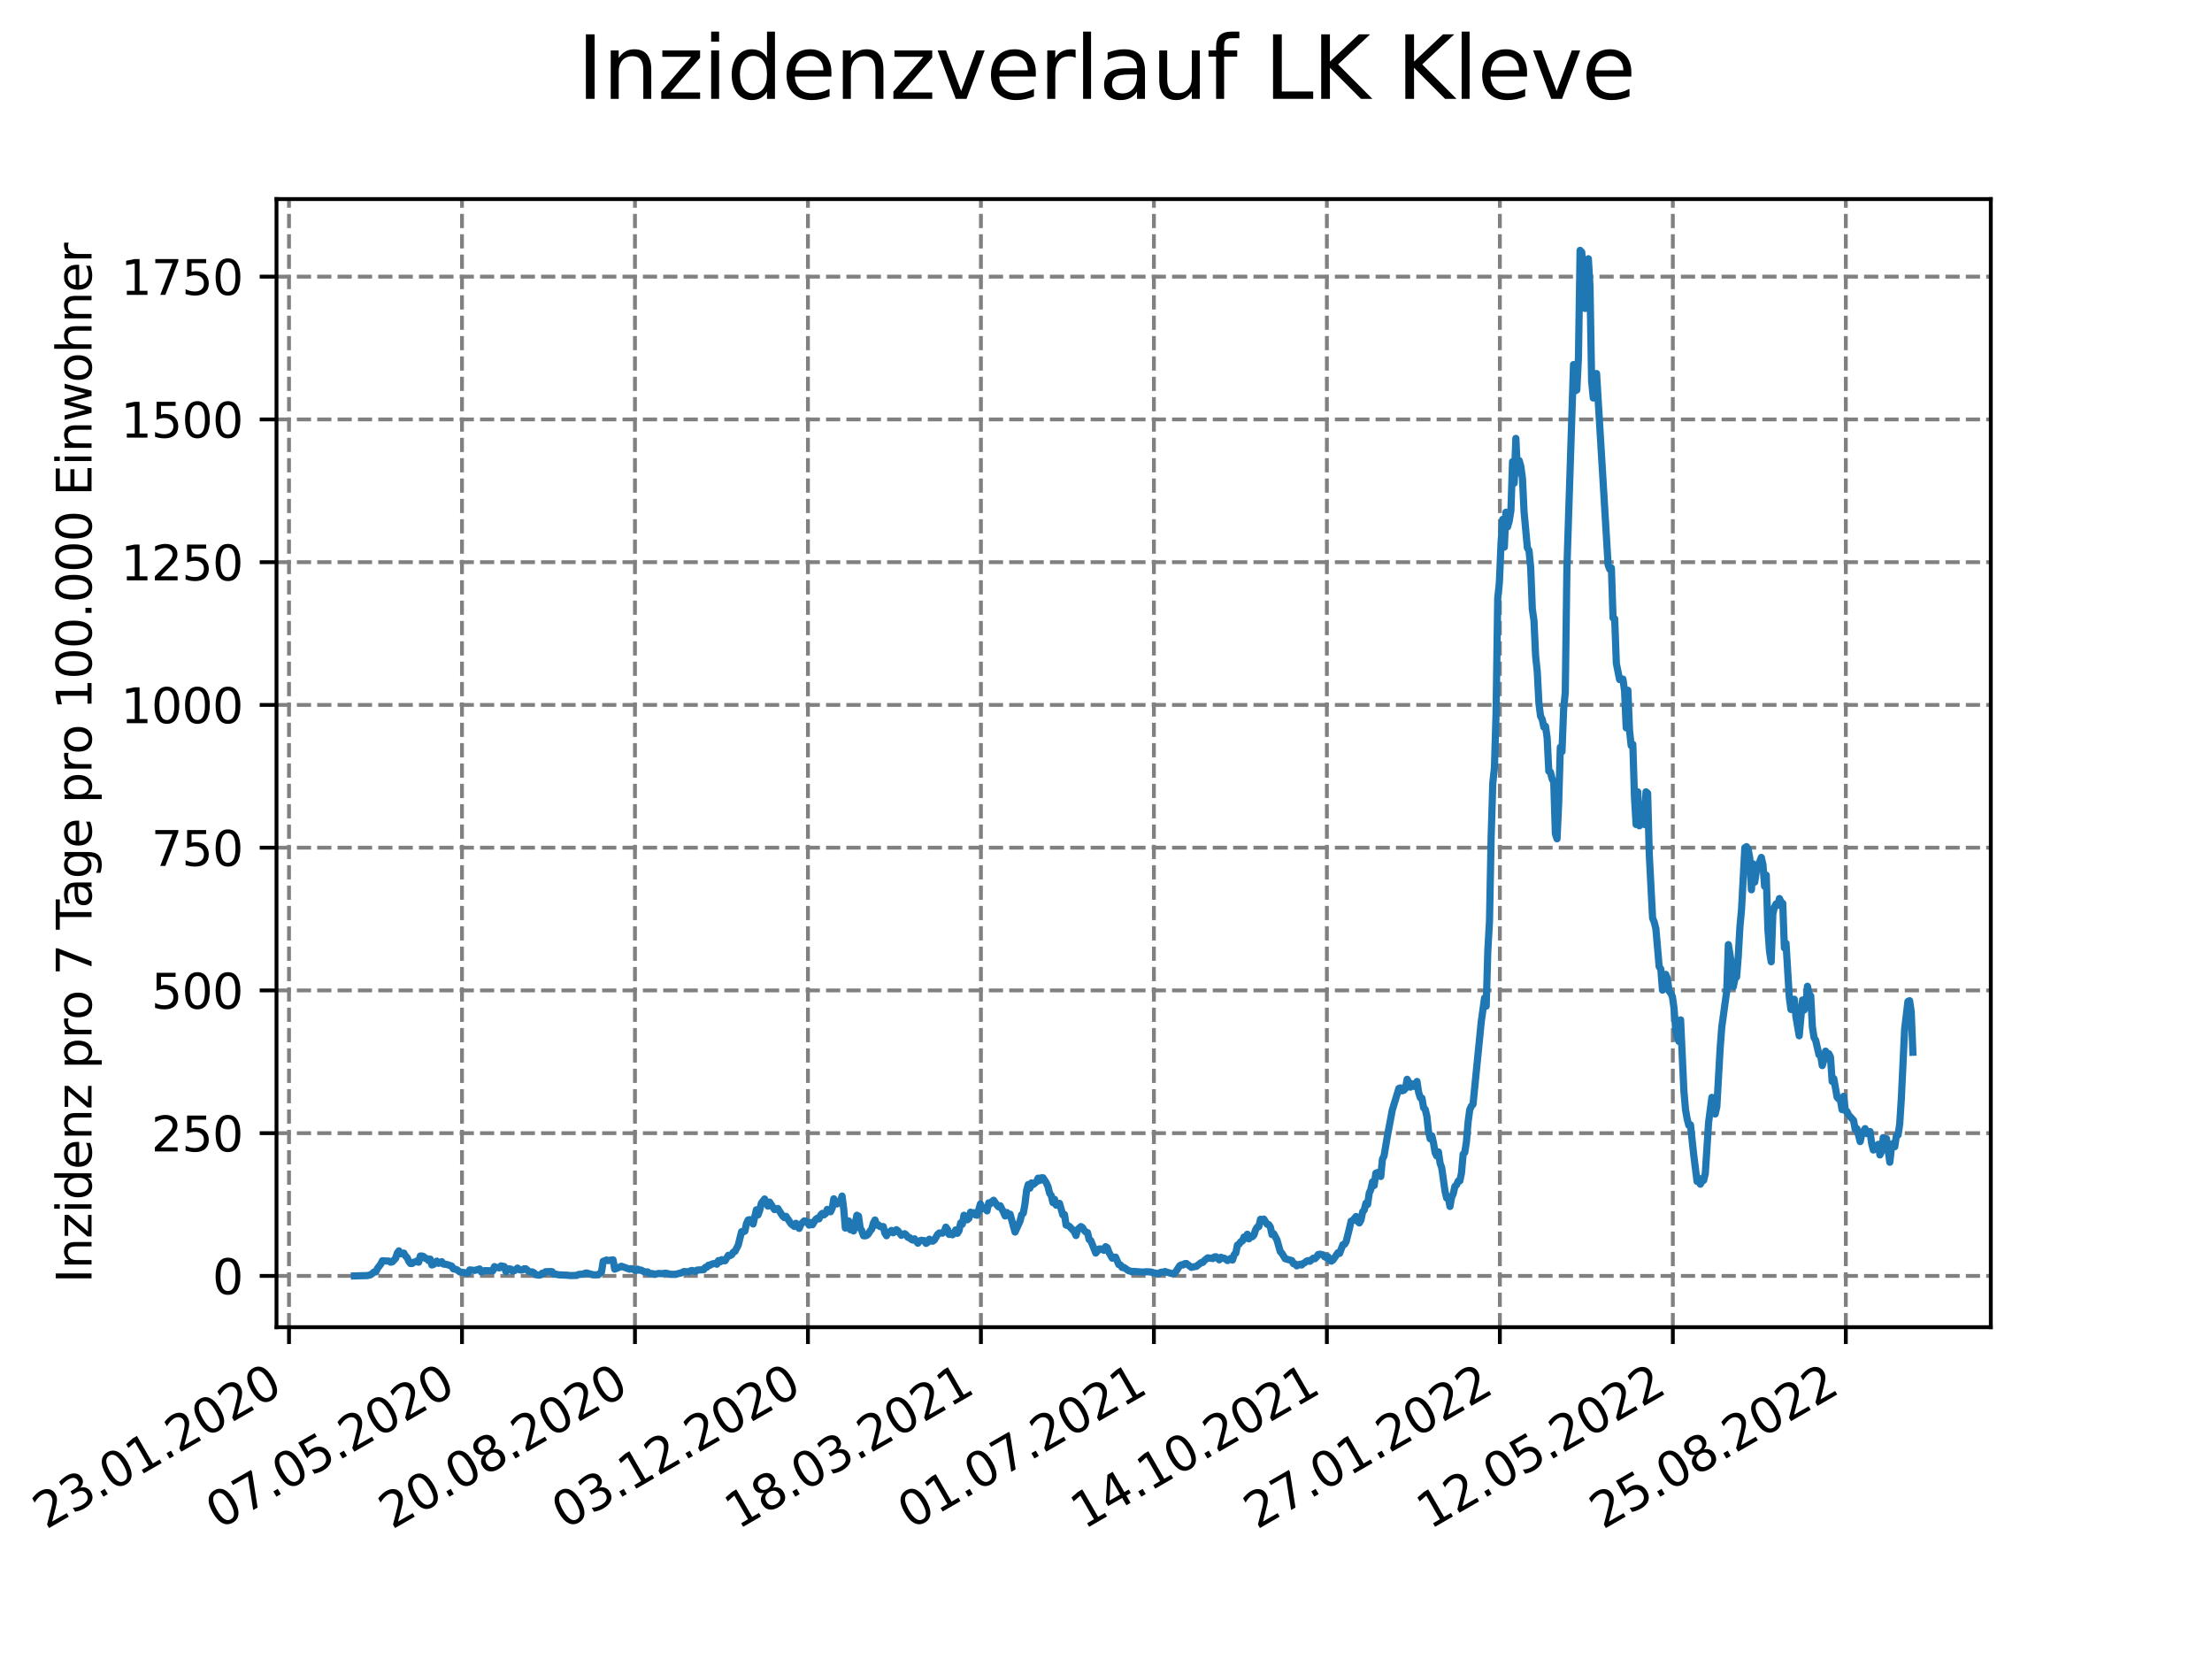 <?xml version="1.0" encoding="utf-8" standalone="no"?>
<!DOCTYPE svg PUBLIC "-//W3C//DTD SVG 1.1//EN"
  "http://www.w3.org/Graphics/SVG/1.1/DTD/svg11.dtd">
<svg xmlns:xlink="http://www.w3.org/1999/xlink" width="460.8pt" height="345.6pt" viewBox="0 0 460.8 345.6" xmlns="http://www.w3.org/2000/svg" version="1.1">
 <defs>
  <style type="text/css">*{stroke-linejoin: round; stroke-linecap: butt}</style>
 </defs>
 <g id="figure_1">
  <g id="patch_1">
   <path d="M 0 345.6 
L 460.8 345.6 
L 460.8 0 
L 0 0 
z
" style="fill: #ffffff"/>
  </g>
  <g id="axes_1">
   <g id="patch_2">
    <path d="M 57.6 276.48 
L 414.72 276.48 
L 414.72 41.472 
L 57.6 41.472 
z
" style="fill: #ffffff"/>
   </g>
   <g id="matplotlib.axis_1">
    <g id="xtick_1">
     <g id="line2d_1">
      <path d="M 60.205 276.48 
L 60.205 41.472 
" clip-path="url(#pd0b415a671)" style="fill: none; stroke-dasharray: 2.96,1.28; stroke-dashoffset: 0; stroke: #808080; stroke-width: 0.8"/>
     </g>
     <g id="line2d_2">
      <defs>
       <path id="m7c5a8b7587" d="M 0 0 
L 0 3.5 
" style="stroke: #000000; stroke-width: 0.8"/>
      </defs>
      <g>
       <use xlink:href="#m7c5a8b7587" x="60.205" y="276.48" style="stroke: #000000; stroke-width: 0.8"/>
      </g>
     </g>
     <g id="text_1">
      <!-- 23.01.2020 -->
      <g transform="translate(9.58 318.689) rotate(-30) scale(0.1 -0.1)">
       <defs>
        <path id="DejaVuSans-32" d="M 1228 531 
L 3431 531 
L 3431 0 
L 469 0 
L 469 531 
Q 828 903 1448 1529 
Q 2069 2156 2228 2338 
Q 2531 2678 2651 2914 
Q 2772 3150 2772 3378 
Q 2772 3750 2511 3984 
Q 2250 4219 1831 4219 
Q 1534 4219 1204 4116 
Q 875 4013 500 3803 
L 500 4441 
Q 881 4594 1212 4672 
Q 1544 4750 1819 4750 
Q 2544 4750 2975 4387 
Q 3406 4025 3406 3419 
Q 3406 3131 3298 2873 
Q 3191 2616 2906 2266 
Q 2828 2175 2409 1742 
Q 1991 1309 1228 531 
z
" transform="scale(0.016)"/>
        <path id="DejaVuSans-33" d="M 2597 2516 
Q 3050 2419 3304 2112 
Q 3559 1806 3559 1356 
Q 3559 666 3084 287 
Q 2609 -91 1734 -91 
Q 1441 -91 1130 -33 
Q 819 25 488 141 
L 488 750 
Q 750 597 1062 519 
Q 1375 441 1716 441 
Q 2309 441 2620 675 
Q 2931 909 2931 1356 
Q 2931 1769 2642 2001 
Q 2353 2234 1838 2234 
L 1294 2234 
L 1294 2753 
L 1863 2753 
Q 2328 2753 2575 2939 
Q 2822 3125 2822 3475 
Q 2822 3834 2567 4026 
Q 2313 4219 1838 4219 
Q 1578 4219 1281 4162 
Q 984 4106 628 3988 
L 628 4550 
Q 988 4650 1302 4700 
Q 1616 4750 1894 4750 
Q 2613 4750 3031 4423 
Q 3450 4097 3450 3541 
Q 3450 3153 3228 2886 
Q 3006 2619 2597 2516 
z
" transform="scale(0.016)"/>
        <path id="DejaVuSans-2e" d="M 684 794 
L 1344 794 
L 1344 0 
L 684 0 
L 684 794 
z
" transform="scale(0.016)"/>
        <path id="DejaVuSans-30" d="M 2034 4250 
Q 1547 4250 1301 3770 
Q 1056 3291 1056 2328 
Q 1056 1369 1301 889 
Q 1547 409 2034 409 
Q 2525 409 2770 889 
Q 3016 1369 3016 2328 
Q 3016 3291 2770 3770 
Q 2525 4250 2034 4250 
z
M 2034 4750 
Q 2819 4750 3233 4129 
Q 3647 3509 3647 2328 
Q 3647 1150 3233 529 
Q 2819 -91 2034 -91 
Q 1250 -91 836 529 
Q 422 1150 422 2328 
Q 422 3509 836 4129 
Q 1250 4750 2034 4750 
z
" transform="scale(0.016)"/>
        <path id="DejaVuSans-31" d="M 794 531 
L 1825 531 
L 1825 4091 
L 703 3866 
L 703 4441 
L 1819 4666 
L 2450 4666 
L 2450 531 
L 3481 531 
L 3481 0 
L 794 0 
L 794 531 
z
" transform="scale(0.016)"/>
       </defs>
       <use xlink:href="#DejaVuSans-32"/>
       <use xlink:href="#DejaVuSans-33" x="63.623"/>
       <use xlink:href="#DejaVuSans-2e" x="127.246"/>
       <use xlink:href="#DejaVuSans-30" x="159.033"/>
       <use xlink:href="#DejaVuSans-31" x="222.656"/>
       <use xlink:href="#DejaVuSans-2e" x="286.279"/>
       <use xlink:href="#DejaVuSans-32" x="318.066"/>
       <use xlink:href="#DejaVuSans-30" x="381.689"/>
       <use xlink:href="#DejaVuSans-32" x="445.312"/>
       <use xlink:href="#DejaVuSans-30" x="508.936"/>
      </g>
     </g>
    </g>
    <g id="xtick_2">
     <g id="line2d_3">
      <path d="M 96.24 276.48 
L 96.24 41.472 
" clip-path="url(#pd0b415a671)" style="fill: none; stroke-dasharray: 2.96,1.28; stroke-dashoffset: 0; stroke: #808080; stroke-width: 0.8"/>
     </g>
     <g id="line2d_4">
      <g>
       <use xlink:href="#m7c5a8b7587" x="96.24" y="276.48" style="stroke: #000000; stroke-width: 0.8"/>
      </g>
     </g>
     <g id="text_2">
      <!-- 07.05.2020 -->
      <g transform="translate(45.615 318.689) rotate(-30) scale(0.1 -0.1)">
       <defs>
        <path id="DejaVuSans-37" d="M 525 4666 
L 3525 4666 
L 3525 4397 
L 1831 0 
L 1172 0 
L 2766 4134 
L 525 4134 
L 525 4666 
z
" transform="scale(0.016)"/>
        <path id="DejaVuSans-35" d="M 691 4666 
L 3169 4666 
L 3169 4134 
L 1269 4134 
L 1269 2991 
Q 1406 3038 1543 3061 
Q 1681 3084 1819 3084 
Q 2600 3084 3056 2656 
Q 3513 2228 3513 1497 
Q 3513 744 3044 326 
Q 2575 -91 1722 -91 
Q 1428 -91 1123 -41 
Q 819 9 494 109 
L 494 744 
Q 775 591 1075 516 
Q 1375 441 1709 441 
Q 2250 441 2565 725 
Q 2881 1009 2881 1497 
Q 2881 1984 2565 2268 
Q 2250 2553 1709 2553 
Q 1456 2553 1204 2497 
Q 953 2441 691 2322 
L 691 4666 
z
" transform="scale(0.016)"/>
       </defs>
       <use xlink:href="#DejaVuSans-30"/>
       <use xlink:href="#DejaVuSans-37" x="63.623"/>
       <use xlink:href="#DejaVuSans-2e" x="127.246"/>
       <use xlink:href="#DejaVuSans-30" x="159.033"/>
       <use xlink:href="#DejaVuSans-35" x="222.656"/>
       <use xlink:href="#DejaVuSans-2e" x="286.279"/>
       <use xlink:href="#DejaVuSans-32" x="318.066"/>
       <use xlink:href="#DejaVuSans-30" x="381.689"/>
       <use xlink:href="#DejaVuSans-32" x="445.312"/>
       <use xlink:href="#DejaVuSans-30" x="508.936"/>
      </g>
     </g>
    </g>
    <g id="xtick_3">
     <g id="line2d_5">
      <path d="M 132.275 276.48 
L 132.275 41.472 
" clip-path="url(#pd0b415a671)" style="fill: none; stroke-dasharray: 2.96,1.28; stroke-dashoffset: 0; stroke: #808080; stroke-width: 0.8"/>
     </g>
     <g id="line2d_6">
      <g>
       <use xlink:href="#m7c5a8b7587" x="132.275" y="276.48" style="stroke: #000000; stroke-width: 0.8"/>
      </g>
     </g>
     <g id="text_3">
      <!-- 20.08.2020 -->
      <g transform="translate(81.649 318.689) rotate(-30) scale(0.1 -0.1)">
       <defs>
        <path id="DejaVuSans-38" d="M 2034 2216 
Q 1584 2216 1326 1975 
Q 1069 1734 1069 1313 
Q 1069 891 1326 650 
Q 1584 409 2034 409 
Q 2484 409 2743 651 
Q 3003 894 3003 1313 
Q 3003 1734 2745 1975 
Q 2488 2216 2034 2216 
z
M 1403 2484 
Q 997 2584 770 2862 
Q 544 3141 544 3541 
Q 544 4100 942 4425 
Q 1341 4750 2034 4750 
Q 2731 4750 3128 4425 
Q 3525 4100 3525 3541 
Q 3525 3141 3298 2862 
Q 3072 2584 2669 2484 
Q 3125 2378 3379 2068 
Q 3634 1759 3634 1313 
Q 3634 634 3220 271 
Q 2806 -91 2034 -91 
Q 1263 -91 848 271 
Q 434 634 434 1313 
Q 434 1759 690 2068 
Q 947 2378 1403 2484 
z
M 1172 3481 
Q 1172 3119 1398 2916 
Q 1625 2713 2034 2713 
Q 2441 2713 2670 2916 
Q 2900 3119 2900 3481 
Q 2900 3844 2670 4047 
Q 2441 4250 2034 4250 
Q 1625 4250 1398 4047 
Q 1172 3844 1172 3481 
z
" transform="scale(0.016)"/>
       </defs>
       <use xlink:href="#DejaVuSans-32"/>
       <use xlink:href="#DejaVuSans-30" x="63.623"/>
       <use xlink:href="#DejaVuSans-2e" x="127.246"/>
       <use xlink:href="#DejaVuSans-30" x="159.033"/>
       <use xlink:href="#DejaVuSans-38" x="222.656"/>
       <use xlink:href="#DejaVuSans-2e" x="286.279"/>
       <use xlink:href="#DejaVuSans-32" x="318.066"/>
       <use xlink:href="#DejaVuSans-30" x="381.689"/>
       <use xlink:href="#DejaVuSans-32" x="445.312"/>
       <use xlink:href="#DejaVuSans-30" x="508.936"/>
      </g>
     </g>
    </g>
    <g id="xtick_4">
     <g id="line2d_7">
      <path d="M 168.309 276.48 
L 168.309 41.472 
" clip-path="url(#pd0b415a671)" style="fill: none; stroke-dasharray: 2.96,1.28; stroke-dashoffset: 0; stroke: #808080; stroke-width: 0.8"/>
     </g>
     <g id="line2d_8">
      <g>
       <use xlink:href="#m7c5a8b7587" x="168.309" y="276.48" style="stroke: #000000; stroke-width: 0.8"/>
      </g>
     </g>
     <g id="text_4">
      <!-- 03.12.2020 -->
      <g transform="translate(117.684 318.689) rotate(-30) scale(0.1 -0.1)">
       <use xlink:href="#DejaVuSans-30"/>
       <use xlink:href="#DejaVuSans-33" x="63.623"/>
       <use xlink:href="#DejaVuSans-2e" x="127.246"/>
       <use xlink:href="#DejaVuSans-31" x="159.033"/>
       <use xlink:href="#DejaVuSans-32" x="222.656"/>
       <use xlink:href="#DejaVuSans-2e" x="286.279"/>
       <use xlink:href="#DejaVuSans-32" x="318.066"/>
       <use xlink:href="#DejaVuSans-30" x="381.689"/>
       <use xlink:href="#DejaVuSans-32" x="445.312"/>
       <use xlink:href="#DejaVuSans-30" x="508.936"/>
      </g>
     </g>
    </g>
    <g id="xtick_5">
     <g id="line2d_9">
      <path d="M 204.344 276.48 
L 204.344 41.472 
" clip-path="url(#pd0b415a671)" style="fill: none; stroke-dasharray: 2.96,1.28; stroke-dashoffset: 0; stroke: #808080; stroke-width: 0.8"/>
     </g>
     <g id="line2d_10">
      <g>
       <use xlink:href="#m7c5a8b7587" x="204.344" y="276.48" style="stroke: #000000; stroke-width: 0.8"/>
      </g>
     </g>
     <g id="text_5">
      <!-- 18.03.2021 -->
      <g transform="translate(153.719 318.689) rotate(-30) scale(0.1 -0.1)">
       <use xlink:href="#DejaVuSans-31"/>
       <use xlink:href="#DejaVuSans-38" x="63.623"/>
       <use xlink:href="#DejaVuSans-2e" x="127.246"/>
       <use xlink:href="#DejaVuSans-30" x="159.033"/>
       <use xlink:href="#DejaVuSans-33" x="222.656"/>
       <use xlink:href="#DejaVuSans-2e" x="286.279"/>
       <use xlink:href="#DejaVuSans-32" x="318.066"/>
       <use xlink:href="#DejaVuSans-30" x="381.689"/>
       <use xlink:href="#DejaVuSans-32" x="445.312"/>
       <use xlink:href="#DejaVuSans-31" x="508.936"/>
      </g>
     </g>
    </g>
    <g id="xtick_6">
     <g id="line2d_11">
      <path d="M 240.378 276.48 
L 240.378 41.472 
" clip-path="url(#pd0b415a671)" style="fill: none; stroke-dasharray: 2.96,1.28; stroke-dashoffset: 0; stroke: #808080; stroke-width: 0.8"/>
     </g>
     <g id="line2d_12">
      <g>
       <use xlink:href="#m7c5a8b7587" x="240.378" y="276.48" style="stroke: #000000; stroke-width: 0.8"/>
      </g>
     </g>
     <g id="text_6">
      <!-- 01.07.2021 -->
      <g transform="translate(189.753 318.689) rotate(-30) scale(0.1 -0.1)">
       <use xlink:href="#DejaVuSans-30"/>
       <use xlink:href="#DejaVuSans-31" x="63.623"/>
       <use xlink:href="#DejaVuSans-2e" x="127.246"/>
       <use xlink:href="#DejaVuSans-30" x="159.033"/>
       <use xlink:href="#DejaVuSans-37" x="222.656"/>
       <use xlink:href="#DejaVuSans-2e" x="286.279"/>
       <use xlink:href="#DejaVuSans-32" x="318.066"/>
       <use xlink:href="#DejaVuSans-30" x="381.689"/>
       <use xlink:href="#DejaVuSans-32" x="445.312"/>
       <use xlink:href="#DejaVuSans-31" x="508.936"/>
      </g>
     </g>
    </g>
    <g id="xtick_7">
     <g id="line2d_13">
      <path d="M 276.413 276.48 
L 276.413 41.472 
" clip-path="url(#pd0b415a671)" style="fill: none; stroke-dasharray: 2.96,1.28; stroke-dashoffset: 0; stroke: #808080; stroke-width: 0.8"/>
     </g>
     <g id="line2d_14">
      <g>
       <use xlink:href="#m7c5a8b7587" x="276.413" y="276.48" style="stroke: #000000; stroke-width: 0.8"/>
      </g>
     </g>
     <g id="text_7">
      <!-- 14.10.2021 -->
      <g transform="translate(225.788 318.689) rotate(-30) scale(0.1 -0.1)">
       <defs>
        <path id="DejaVuSans-34" d="M 2419 4116 
L 825 1625 
L 2419 1625 
L 2419 4116 
z
M 2253 4666 
L 3047 4666 
L 3047 1625 
L 3713 1625 
L 3713 1100 
L 3047 1100 
L 3047 0 
L 2419 0 
L 2419 1100 
L 313 1100 
L 313 1709 
L 2253 4666 
z
" transform="scale(0.016)"/>
       </defs>
       <use xlink:href="#DejaVuSans-31"/>
       <use xlink:href="#DejaVuSans-34" x="63.623"/>
       <use xlink:href="#DejaVuSans-2e" x="127.246"/>
       <use xlink:href="#DejaVuSans-31" x="159.033"/>
       <use xlink:href="#DejaVuSans-30" x="222.656"/>
       <use xlink:href="#DejaVuSans-2e" x="286.279"/>
       <use xlink:href="#DejaVuSans-32" x="318.066"/>
       <use xlink:href="#DejaVuSans-30" x="381.689"/>
       <use xlink:href="#DejaVuSans-32" x="445.312"/>
       <use xlink:href="#DejaVuSans-31" x="508.936"/>
      </g>
     </g>
    </g>
    <g id="xtick_8">
     <g id="line2d_15">
      <path d="M 312.448 276.48 
L 312.448 41.472 
" clip-path="url(#pd0b415a671)" style="fill: none; stroke-dasharray: 2.96,1.28; stroke-dashoffset: 0; stroke: #808080; stroke-width: 0.8"/>
     </g>
     <g id="line2d_16">
      <g>
       <use xlink:href="#m7c5a8b7587" x="312.448" y="276.48" style="stroke: #000000; stroke-width: 0.8"/>
      </g>
     </g>
     <g id="text_8">
      <!-- 27.01.2022 -->
      <g transform="translate(261.822 318.689) rotate(-30) scale(0.1 -0.1)">
       <use xlink:href="#DejaVuSans-32"/>
       <use xlink:href="#DejaVuSans-37" x="63.623"/>
       <use xlink:href="#DejaVuSans-2e" x="127.246"/>
       <use xlink:href="#DejaVuSans-30" x="159.033"/>
       <use xlink:href="#DejaVuSans-31" x="222.656"/>
       <use xlink:href="#DejaVuSans-2e" x="286.279"/>
       <use xlink:href="#DejaVuSans-32" x="318.066"/>
       <use xlink:href="#DejaVuSans-30" x="381.689"/>
       <use xlink:href="#DejaVuSans-32" x="445.312"/>
       <use xlink:href="#DejaVuSans-32" x="508.936"/>
      </g>
     </g>
    </g>
    <g id="xtick_9">
     <g id="line2d_17">
      <path d="M 348.482 276.48 
L 348.482 41.472 
" clip-path="url(#pd0b415a671)" style="fill: none; stroke-dasharray: 2.96,1.28; stroke-dashoffset: 0; stroke: #808080; stroke-width: 0.8"/>
     </g>
     <g id="line2d_18">
      <g>
       <use xlink:href="#m7c5a8b7587" x="348.482" y="276.48" style="stroke: #000000; stroke-width: 0.8"/>
      </g>
     </g>
     <g id="text_9">
      <!-- 12.05.2022 -->
      <g transform="translate(297.857 318.689) rotate(-30) scale(0.1 -0.1)">
       <use xlink:href="#DejaVuSans-31"/>
       <use xlink:href="#DejaVuSans-32" x="63.623"/>
       <use xlink:href="#DejaVuSans-2e" x="127.246"/>
       <use xlink:href="#DejaVuSans-30" x="159.033"/>
       <use xlink:href="#DejaVuSans-35" x="222.656"/>
       <use xlink:href="#DejaVuSans-2e" x="286.279"/>
       <use xlink:href="#DejaVuSans-32" x="318.066"/>
       <use xlink:href="#DejaVuSans-30" x="381.689"/>
       <use xlink:href="#DejaVuSans-32" x="445.312"/>
       <use xlink:href="#DejaVuSans-32" x="508.936"/>
      </g>
     </g>
    </g>
    <g id="xtick_10">
     <g id="line2d_19">
      <path d="M 384.517 276.48 
L 384.517 41.472 
" clip-path="url(#pd0b415a671)" style="fill: none; stroke-dasharray: 2.96,1.28; stroke-dashoffset: 0; stroke: #808080; stroke-width: 0.8"/>
     </g>
     <g id="line2d_20">
      <g>
       <use xlink:href="#m7c5a8b7587" x="384.517" y="276.48" style="stroke: #000000; stroke-width: 0.8"/>
      </g>
     </g>
     <g id="text_10">
      <!-- 25.08.2022 -->
      <g transform="translate(333.892 318.689) rotate(-30) scale(0.1 -0.1)">
       <use xlink:href="#DejaVuSans-32"/>
       <use xlink:href="#DejaVuSans-35" x="63.623"/>
       <use xlink:href="#DejaVuSans-2e" x="127.246"/>
       <use xlink:href="#DejaVuSans-30" x="159.033"/>
       <use xlink:href="#DejaVuSans-38" x="222.656"/>
       <use xlink:href="#DejaVuSans-2e" x="286.279"/>
       <use xlink:href="#DejaVuSans-32" x="318.066"/>
       <use xlink:href="#DejaVuSans-30" x="381.689"/>
       <use xlink:href="#DejaVuSans-32" x="445.312"/>
       <use xlink:href="#DejaVuSans-32" x="508.936"/>
      </g>
     </g>
    </g>
   </g>
   <g id="matplotlib.axis_2">
    <g id="ytick_1">
     <g id="line2d_21">
      <path d="M 57.6 265.798 
L 414.72 265.798 
" clip-path="url(#pd0b415a671)" style="fill: none; stroke-dasharray: 2.96,1.28; stroke-dashoffset: 0; stroke: #808080; stroke-width: 0.8"/>
     </g>
     <g id="line2d_22">
      <defs>
       <path id="mbfb94b8913" d="M 0 0 
L -3.5 0 
" style="stroke: #000000; stroke-width: 0.8"/>
      </defs>
      <g>
       <use xlink:href="#mbfb94b8913" x="57.6" y="265.798" style="stroke: #000000; stroke-width: 0.8"/>
      </g>
     </g>
     <g id="text_11">
      <!-- 0 -->
      <g transform="translate(44.237 269.597) scale(0.1 -0.1)">
       <use xlink:href="#DejaVuSans-30"/>
      </g>
     </g>
    </g>
    <g id="ytick_2">
     <g id="line2d_23">
      <path d="M 57.6 236.06 
L 414.72 236.06 
" clip-path="url(#pd0b415a671)" style="fill: none; stroke-dasharray: 2.96,1.28; stroke-dashoffset: 0; stroke: #808080; stroke-width: 0.8"/>
     </g>
     <g id="line2d_24">
      <g>
       <use xlink:href="#mbfb94b8913" x="57.6" y="236.06" style="stroke: #000000; stroke-width: 0.8"/>
      </g>
     </g>
     <g id="text_12">
      <!-- 250 -->
      <g transform="translate(31.512 239.859) scale(0.1 -0.1)">
       <use xlink:href="#DejaVuSans-32"/>
       <use xlink:href="#DejaVuSans-35" x="63.623"/>
       <use xlink:href="#DejaVuSans-30" x="127.246"/>
      </g>
     </g>
    </g>
    <g id="ytick_3">
     <g id="line2d_25">
      <path d="M 57.6 206.322 
L 414.72 206.322 
" clip-path="url(#pd0b415a671)" style="fill: none; stroke-dasharray: 2.96,1.28; stroke-dashoffset: 0; stroke: #808080; stroke-width: 0.8"/>
     </g>
     <g id="line2d_26">
      <g>
       <use xlink:href="#mbfb94b8913" x="57.6" y="206.322" style="stroke: #000000; stroke-width: 0.8"/>
      </g>
     </g>
     <g id="text_13">
      <!-- 500 -->
      <g transform="translate(31.512 210.121) scale(0.1 -0.1)">
       <use xlink:href="#DejaVuSans-35"/>
       <use xlink:href="#DejaVuSans-30" x="63.623"/>
       <use xlink:href="#DejaVuSans-30" x="127.246"/>
      </g>
     </g>
    </g>
    <g id="ytick_4">
     <g id="line2d_27">
      <path d="M 57.6 176.583 
L 414.72 176.583 
" clip-path="url(#pd0b415a671)" style="fill: none; stroke-dasharray: 2.96,1.28; stroke-dashoffset: 0; stroke: #808080; stroke-width: 0.8"/>
     </g>
     <g id="line2d_28">
      <g>
       <use xlink:href="#mbfb94b8913" x="57.6" y="176.583" style="stroke: #000000; stroke-width: 0.8"/>
      </g>
     </g>
     <g id="text_14">
      <!-- 750 -->
      <g transform="translate(31.512 180.383) scale(0.1 -0.1)">
       <use xlink:href="#DejaVuSans-37"/>
       <use xlink:href="#DejaVuSans-35" x="63.623"/>
       <use xlink:href="#DejaVuSans-30" x="127.246"/>
      </g>
     </g>
    </g>
    <g id="ytick_5">
     <g id="line2d_29">
      <path d="M 57.6 146.845 
L 414.72 146.845 
" clip-path="url(#pd0b415a671)" style="fill: none; stroke-dasharray: 2.96,1.28; stroke-dashoffset: 0; stroke: #808080; stroke-width: 0.8"/>
     </g>
     <g id="line2d_30">
      <g>
       <use xlink:href="#mbfb94b8913" x="57.6" y="146.845" style="stroke: #000000; stroke-width: 0.8"/>
      </g>
     </g>
     <g id="text_15">
      <!-- 1000 -->
      <g transform="translate(25.15 150.645) scale(0.1 -0.1)">
       <use xlink:href="#DejaVuSans-31"/>
       <use xlink:href="#DejaVuSans-30" x="63.623"/>
       <use xlink:href="#DejaVuSans-30" x="127.246"/>
       <use xlink:href="#DejaVuSans-30" x="190.869"/>
      </g>
     </g>
    </g>
    <g id="ytick_6">
     <g id="line2d_31">
      <path d="M 57.6 117.107 
L 414.72 117.107 
" clip-path="url(#pd0b415a671)" style="fill: none; stroke-dasharray: 2.96,1.28; stroke-dashoffset: 0; stroke: #808080; stroke-width: 0.8"/>
     </g>
     <g id="line2d_32">
      <g>
       <use xlink:href="#mbfb94b8913" x="57.6" y="117.107" style="stroke: #000000; stroke-width: 0.8"/>
      </g>
     </g>
     <g id="text_16">
      <!-- 1250 -->
      <g transform="translate(25.15 120.906) scale(0.1 -0.1)">
       <use xlink:href="#DejaVuSans-31"/>
       <use xlink:href="#DejaVuSans-32" x="63.623"/>
       <use xlink:href="#DejaVuSans-35" x="127.246"/>
       <use xlink:href="#DejaVuSans-30" x="190.869"/>
      </g>
     </g>
    </g>
    <g id="ytick_7">
     <g id="line2d_33">
      <path d="M 57.6 87.369 
L 414.72 87.369 
" clip-path="url(#pd0b415a671)" style="fill: none; stroke-dasharray: 2.96,1.28; stroke-dashoffset: 0; stroke: #808080; stroke-width: 0.8"/>
     </g>
     <g id="line2d_34">
      <g>
       <use xlink:href="#mbfb94b8913" x="57.6" y="87.369" style="stroke: #000000; stroke-width: 0.8"/>
      </g>
     </g>
     <g id="text_17">
      <!-- 1500 -->
      <g transform="translate(25.15 91.168) scale(0.1 -0.1)">
       <use xlink:href="#DejaVuSans-31"/>
       <use xlink:href="#DejaVuSans-35" x="63.623"/>
       <use xlink:href="#DejaVuSans-30" x="127.246"/>
       <use xlink:href="#DejaVuSans-30" x="190.869"/>
      </g>
     </g>
    </g>
    <g id="ytick_8">
     <g id="line2d_35">
      <path d="M 57.6 57.631 
L 414.72 57.631 
" clip-path="url(#pd0b415a671)" style="fill: none; stroke-dasharray: 2.96,1.28; stroke-dashoffset: 0; stroke: #808080; stroke-width: 0.8"/>
     </g>
     <g id="line2d_36">
      <g>
       <use xlink:href="#mbfb94b8913" x="57.6" y="57.631" style="stroke: #000000; stroke-width: 0.8"/>
      </g>
     </g>
     <g id="text_18">
      <!-- 1750 -->
      <g transform="translate(25.15 61.43) scale(0.1 -0.1)">
       <use xlink:href="#DejaVuSans-31"/>
       <use xlink:href="#DejaVuSans-37" x="63.623"/>
       <use xlink:href="#DejaVuSans-35" x="127.246"/>
       <use xlink:href="#DejaVuSans-30" x="190.869"/>
      </g>
     </g>
    </g>
    <g id="text_19">
     <!-- Inzidenz pro 7 Tage pro 100.000 Einwohner -->
     <g transform="translate(19.07 267.301) rotate(-90) scale(0.1 -0.1)">
      <defs>
       <path id="DejaVuSans-49" d="M 628 4666 
L 1259 4666 
L 1259 0 
L 628 0 
L 628 4666 
z
" transform="scale(0.016)"/>
       <path id="DejaVuSans-6e" d="M 3513 2113 
L 3513 0 
L 2938 0 
L 2938 2094 
Q 2938 2591 2744 2837 
Q 2550 3084 2163 3084 
Q 1697 3084 1428 2787 
Q 1159 2491 1159 1978 
L 1159 0 
L 581 0 
L 581 3500 
L 1159 3500 
L 1159 2956 
Q 1366 3272 1645 3428 
Q 1925 3584 2291 3584 
Q 2894 3584 3203 3211 
Q 3513 2838 3513 2113 
z
" transform="scale(0.016)"/>
       <path id="DejaVuSans-7a" d="M 353 3500 
L 3084 3500 
L 3084 2975 
L 922 459 
L 3084 459 
L 3084 0 
L 275 0 
L 275 525 
L 2438 3041 
L 353 3041 
L 353 3500 
z
" transform="scale(0.016)"/>
       <path id="DejaVuSans-69" d="M 603 3500 
L 1178 3500 
L 1178 0 
L 603 0 
L 603 3500 
z
M 603 4863 
L 1178 4863 
L 1178 4134 
L 603 4134 
L 603 4863 
z
" transform="scale(0.016)"/>
       <path id="DejaVuSans-64" d="M 2906 2969 
L 2906 4863 
L 3481 4863 
L 3481 0 
L 2906 0 
L 2906 525 
Q 2725 213 2448 61 
Q 2172 -91 1784 -91 
Q 1150 -91 751 415 
Q 353 922 353 1747 
Q 353 2572 751 3078 
Q 1150 3584 1784 3584 
Q 2172 3584 2448 3432 
Q 2725 3281 2906 2969 
z
M 947 1747 
Q 947 1113 1208 752 
Q 1469 391 1925 391 
Q 2381 391 2643 752 
Q 2906 1113 2906 1747 
Q 2906 2381 2643 2742 
Q 2381 3103 1925 3103 
Q 1469 3103 1208 2742 
Q 947 2381 947 1747 
z
" transform="scale(0.016)"/>
       <path id="DejaVuSans-65" d="M 3597 1894 
L 3597 1613 
L 953 1613 
Q 991 1019 1311 708 
Q 1631 397 2203 397 
Q 2534 397 2845 478 
Q 3156 559 3463 722 
L 3463 178 
Q 3153 47 2828 -22 
Q 2503 -91 2169 -91 
Q 1331 -91 842 396 
Q 353 884 353 1716 
Q 353 2575 817 3079 
Q 1281 3584 2069 3584 
Q 2775 3584 3186 3129 
Q 3597 2675 3597 1894 
z
M 3022 2063 
Q 3016 2534 2758 2815 
Q 2500 3097 2075 3097 
Q 1594 3097 1305 2825 
Q 1016 2553 972 2059 
L 3022 2063 
z
" transform="scale(0.016)"/>
       <path id="DejaVuSans-20" transform="scale(0.016)"/>
       <path id="DejaVuSans-70" d="M 1159 525 
L 1159 -1331 
L 581 -1331 
L 581 3500 
L 1159 3500 
L 1159 2969 
Q 1341 3281 1617 3432 
Q 1894 3584 2278 3584 
Q 2916 3584 3314 3078 
Q 3713 2572 3713 1747 
Q 3713 922 3314 415 
Q 2916 -91 2278 -91 
Q 1894 -91 1617 61 
Q 1341 213 1159 525 
z
M 3116 1747 
Q 3116 2381 2855 2742 
Q 2594 3103 2138 3103 
Q 1681 3103 1420 2742 
Q 1159 2381 1159 1747 
Q 1159 1113 1420 752 
Q 1681 391 2138 391 
Q 2594 391 2855 752 
Q 3116 1113 3116 1747 
z
" transform="scale(0.016)"/>
       <path id="DejaVuSans-72" d="M 2631 2963 
Q 2534 3019 2420 3045 
Q 2306 3072 2169 3072 
Q 1681 3072 1420 2755 
Q 1159 2438 1159 1844 
L 1159 0 
L 581 0 
L 581 3500 
L 1159 3500 
L 1159 2956 
Q 1341 3275 1631 3429 
Q 1922 3584 2338 3584 
Q 2397 3584 2469 3576 
Q 2541 3569 2628 3553 
L 2631 2963 
z
" transform="scale(0.016)"/>
       <path id="DejaVuSans-6f" d="M 1959 3097 
Q 1497 3097 1228 2736 
Q 959 2375 959 1747 
Q 959 1119 1226 758 
Q 1494 397 1959 397 
Q 2419 397 2687 759 
Q 2956 1122 2956 1747 
Q 2956 2369 2687 2733 
Q 2419 3097 1959 3097 
z
M 1959 3584 
Q 2709 3584 3137 3096 
Q 3566 2609 3566 1747 
Q 3566 888 3137 398 
Q 2709 -91 1959 -91 
Q 1206 -91 779 398 
Q 353 888 353 1747 
Q 353 2609 779 3096 
Q 1206 3584 1959 3584 
z
" transform="scale(0.016)"/>
       <path id="DejaVuSans-54" d="M -19 4666 
L 3928 4666 
L 3928 4134 
L 2272 4134 
L 2272 0 
L 1638 0 
L 1638 4134 
L -19 4134 
L -19 4666 
z
" transform="scale(0.016)"/>
       <path id="DejaVuSans-61" d="M 2194 1759 
Q 1497 1759 1228 1600 
Q 959 1441 959 1056 
Q 959 750 1161 570 
Q 1363 391 1709 391 
Q 2188 391 2477 730 
Q 2766 1069 2766 1631 
L 2766 1759 
L 2194 1759 
z
M 3341 1997 
L 3341 0 
L 2766 0 
L 2766 531 
Q 2569 213 2275 61 
Q 1981 -91 1556 -91 
Q 1019 -91 701 211 
Q 384 513 384 1019 
Q 384 1609 779 1909 
Q 1175 2209 1959 2209 
L 2766 2209 
L 2766 2266 
Q 2766 2663 2505 2880 
Q 2244 3097 1772 3097 
Q 1472 3097 1187 3025 
Q 903 2953 641 2809 
L 641 3341 
Q 956 3463 1253 3523 
Q 1550 3584 1831 3584 
Q 2591 3584 2966 3190 
Q 3341 2797 3341 1997 
z
" transform="scale(0.016)"/>
       <path id="DejaVuSans-67" d="M 2906 1791 
Q 2906 2416 2648 2759 
Q 2391 3103 1925 3103 
Q 1463 3103 1205 2759 
Q 947 2416 947 1791 
Q 947 1169 1205 825 
Q 1463 481 1925 481 
Q 2391 481 2648 825 
Q 2906 1169 2906 1791 
z
M 3481 434 
Q 3481 -459 3084 -895 
Q 2688 -1331 1869 -1331 
Q 1566 -1331 1297 -1286 
Q 1028 -1241 775 -1147 
L 775 -588 
Q 1028 -725 1275 -790 
Q 1522 -856 1778 -856 
Q 2344 -856 2625 -561 
Q 2906 -266 2906 331 
L 2906 616 
Q 2728 306 2450 153 
Q 2172 0 1784 0 
Q 1141 0 747 490 
Q 353 981 353 1791 
Q 353 2603 747 3093 
Q 1141 3584 1784 3584 
Q 2172 3584 2450 3431 
Q 2728 3278 2906 2969 
L 2906 3500 
L 3481 3500 
L 3481 434 
z
" transform="scale(0.016)"/>
       <path id="DejaVuSans-45" d="M 628 4666 
L 3578 4666 
L 3578 4134 
L 1259 4134 
L 1259 2753 
L 3481 2753 
L 3481 2222 
L 1259 2222 
L 1259 531 
L 3634 531 
L 3634 0 
L 628 0 
L 628 4666 
z
" transform="scale(0.016)"/>
       <path id="DejaVuSans-77" d="M 269 3500 
L 844 3500 
L 1563 769 
L 2278 3500 
L 2956 3500 
L 3675 769 
L 4391 3500 
L 4966 3500 
L 4050 0 
L 3372 0 
L 2619 2869 
L 1863 0 
L 1184 0 
L 269 3500 
z
" transform="scale(0.016)"/>
       <path id="DejaVuSans-68" d="M 3513 2113 
L 3513 0 
L 2938 0 
L 2938 2094 
Q 2938 2591 2744 2837 
Q 2550 3084 2163 3084 
Q 1697 3084 1428 2787 
Q 1159 2491 1159 1978 
L 1159 0 
L 581 0 
L 581 4863 
L 1159 4863 
L 1159 2956 
Q 1366 3272 1645 3428 
Q 1925 3584 2291 3584 
Q 2894 3584 3203 3211 
Q 3513 2838 3513 2113 
z
" transform="scale(0.016)"/>
      </defs>
      <use xlink:href="#DejaVuSans-49"/>
      <use xlink:href="#DejaVuSans-6e" x="29.492"/>
      <use xlink:href="#DejaVuSans-7a" x="92.871"/>
      <use xlink:href="#DejaVuSans-69" x="145.361"/>
      <use xlink:href="#DejaVuSans-64" x="173.145"/>
      <use xlink:href="#DejaVuSans-65" x="236.621"/>
      <use xlink:href="#DejaVuSans-6e" x="298.145"/>
      <use xlink:href="#DejaVuSans-7a" x="361.523"/>
      <use xlink:href="#DejaVuSans-20" x="414.014"/>
      <use xlink:href="#DejaVuSans-70" x="445.801"/>
      <use xlink:href="#DejaVuSans-72" x="509.277"/>
      <use xlink:href="#DejaVuSans-6f" x="548.141"/>
      <use xlink:href="#DejaVuSans-20" x="609.322"/>
      <use xlink:href="#DejaVuSans-37" x="641.109"/>
      <use xlink:href="#DejaVuSans-20" x="704.732"/>
      <use xlink:href="#DejaVuSans-54" x="736.52"/>
      <use xlink:href="#DejaVuSans-61" x="781.104"/>
      <use xlink:href="#DejaVuSans-67" x="842.383"/>
      <use xlink:href="#DejaVuSans-65" x="905.859"/>
      <use xlink:href="#DejaVuSans-20" x="967.383"/>
      <use xlink:href="#DejaVuSans-70" x="999.17"/>
      <use xlink:href="#DejaVuSans-72" x="1062.646"/>
      <use xlink:href="#DejaVuSans-6f" x="1101.51"/>
      <use xlink:href="#DejaVuSans-20" x="1162.691"/>
      <use xlink:href="#DejaVuSans-31" x="1194.479"/>
      <use xlink:href="#DejaVuSans-30" x="1258.102"/>
      <use xlink:href="#DejaVuSans-30" x="1321.725"/>
      <use xlink:href="#DejaVuSans-2e" x="1385.348"/>
      <use xlink:href="#DejaVuSans-30" x="1417.135"/>
      <use xlink:href="#DejaVuSans-30" x="1480.758"/>
      <use xlink:href="#DejaVuSans-30" x="1544.381"/>
      <use xlink:href="#DejaVuSans-20" x="1608.004"/>
      <use xlink:href="#DejaVuSans-45" x="1639.791"/>
      <use xlink:href="#DejaVuSans-69" x="1702.975"/>
      <use xlink:href="#DejaVuSans-6e" x="1730.758"/>
      <use xlink:href="#DejaVuSans-77" x="1794.137"/>
      <use xlink:href="#DejaVuSans-6f" x="1875.924"/>
      <use xlink:href="#DejaVuSans-68" x="1937.105"/>
      <use xlink:href="#DejaVuSans-6e" x="2000.484"/>
      <use xlink:href="#DejaVuSans-65" x="2063.863"/>
      <use xlink:href="#DejaVuSans-72" x="2125.387"/>
     </g>
    </g>
   </g>
   <g id="line2d_37">
    <path d="M 73.833 265.798 
L 76.578 265.722 
L 77.265 265.531 
L 77.951 264.96 
L 78.294 264.96 
L 78.637 264.237 
L 79.324 263.323 
L 79.667 262.638 
L 81.04 262.714 
L 81.383 262.943 
L 81.726 262.866 
L 82.412 262.143 
L 82.756 261.039 
L 83.099 260.582 
L 83.442 261.191 
L 84.128 261.039 
L 84.472 261.648 
L 84.815 261.991 
L 85.158 262.752 
L 85.501 263.209 
L 85.844 263.209 
L 86.187 262.943 
L 86.531 262.866 
L 86.874 262.676 
L 87.217 262.943 
L 87.56 261.648 
L 87.903 261.648 
L 88.247 261.762 
L 88.59 262.143 
L 88.933 262.181 
L 89.276 262.6 
L 89.619 262.295 
L 89.962 263.514 
L 90.306 263.399 
L 90.992 262.714 
L 91.335 263.171 
L 91.678 263.095 
L 92.022 262.828 
L 92.365 263.323 
L 93.051 263.399 
L 94.081 263.742 
L 94.424 264.313 
L 95.11 264.465 
L 95.797 264.96 
L 97.169 265.189 
L 97.513 265.189 
L 97.856 264.542 
L 98.542 264.618 
L 98.885 264.656 
L 99.915 264.351 
L 100.258 264.96 
L 100.944 264.694 
L 102.66 264.732 
L 103.004 263.856 
L 103.347 264.085 
L 103.69 264.047 
L 104.033 264.123 
L 104.376 263.704 
L 105.063 263.856 
L 105.406 264.922 
L 105.749 264.427 
L 106.092 264.313 
L 106.435 264.389 
L 106.779 264.808 
L 107.122 264.732 
L 107.808 264.161 
L 108.151 264.465 
L 108.495 264.58 
L 108.838 264.542 
L 109.181 264.313 
L 109.524 264.313 
L 110.211 264.922 
L 110.897 264.96 
L 111.24 265.151 
L 111.583 265.531 
L 112.27 265.646 
L 112.613 265.569 
L 112.956 265.227 
L 113.299 265.265 
L 113.642 264.922 
L 114.672 264.884 
L 115.015 264.922 
L 115.358 265.417 
L 115.701 265.417 
L 116.388 265.569 
L 118.104 265.646 
L 118.79 265.722 
L 120.163 265.684 
L 120.506 265.493 
L 121.536 265.417 
L 121.879 265.227 
L 122.222 265.189 
L 123.595 265.569 
L 124.624 265.569 
L 125.311 264.96 
L 125.654 262.752 
L 126.34 262.486 
L 126.683 262.6 
L 127.713 262.448 
L 128.056 264.389 
L 129.086 263.971 
L 129.429 263.78 
L 131.145 264.389 
L 131.488 264.275 
L 132.518 264.656 
L 132.861 264.389 
L 133.204 264.618 
L 133.547 264.58 
L 134.234 264.96 
L 134.92 264.96 
L 135.263 265.303 
L 135.95 265.303 
L 136.293 265.455 
L 137.322 265.265 
L 137.665 265.341 
L 138.695 265.227 
L 139.725 265.455 
L 140.754 265.455 
L 141.44 265.265 
L 141.784 265.227 
L 142.47 264.884 
L 143.5 264.96 
L 143.843 264.732 
L 144.186 264.656 
L 144.872 264.884 
L 145.216 264.58 
L 146.588 264.503 
L 146.931 264.009 
L 147.275 263.971 
L 147.618 263.552 
L 147.961 263.552 
L 148.304 263.323 
L 148.991 263.171 
L 149.334 263.361 
L 149.677 262.6 
L 150.02 262.866 
L 150.363 262.41 
L 150.707 262.638 
L 151.05 262.638 
L 151.736 261.496 
L 152.079 261.572 
L 152.422 261.382 
L 152.766 260.849 
L 153.109 260.697 
L 153.795 259.364 
L 154.482 256.585 
L 154.825 256.623 
L 155.168 256.471 
L 155.511 254.872 
L 155.854 254.149 
L 156.198 254.073 
L 156.541 254.263 
L 156.884 254.986 
L 157.57 252.017 
L 157.913 253.083 
L 158.257 252.131 
L 158.6 250.646 
L 159.286 249.771 
L 159.973 251.255 
L 160.316 250.418 
L 161.345 251.979 
L 162.032 251.75 
L 163.061 253.349 
L 163.404 253.654 
L 163.748 253.387 
L 164.777 254.948 
L 165.464 255.481 
L 165.807 254.834 
L 166.15 255.557 
L 166.493 255.9 
L 166.836 255.062 
L 167.523 254.339 
L 167.866 254.377 
L 168.209 254.606 
L 168.552 255.215 
L 168.895 254.682 
L 169.239 255.138 
L 169.925 254.034 
L 170.268 253.768 
L 170.611 253.92 
L 170.955 253.121 
L 171.298 252.778 
L 171.641 253.083 
L 171.984 252.816 
L 172.327 251.941 
L 172.67 252.093 
L 173.014 252.436 
L 173.357 251.712 
L 173.7 249.733 
L 174.043 250.761 
L 174.386 250.799 
L 175.073 250.228 
L 175.416 249.162 
L 175.759 251.826 
L 176.102 255.824 
L 176.789 254.339 
L 177.132 256.166 
L 177.475 255.9 
L 177.818 256.433 
L 178.505 253.159 
L 178.848 253.349 
L 179.191 255.824 
L 179.534 256.395 
L 179.877 257.423 
L 180.221 257.461 
L 180.564 257.346 
L 180.907 257.042 
L 181.25 256.433 
L 181.593 256.052 
L 181.937 254.796 
L 182.28 254.149 
L 182.623 255.215 
L 182.966 255.138 
L 183.309 255.519 
L 183.996 255.519 
L 184.339 256.89 
L 184.682 257.423 
L 185.025 256.661 
L 185.368 256.737 
L 185.712 256.319 
L 186.055 256.814 
L 186.398 256.623 
L 186.741 256.166 
L 187.084 256.433 
L 187.771 257.346 
L 188.457 257.004 
L 188.8 257.27 
L 189.143 257.765 
L 189.487 257.803 
L 189.83 258.184 
L 190.173 258.336 
L 190.516 258.07 
L 191.203 258.983 
L 191.546 258.565 
L 191.889 258.374 
L 192.575 258.45 
L 192.918 259.022 
L 193.262 258.793 
L 193.605 258.146 
L 193.948 258.489 
L 194.291 258.565 
L 194.634 258.336 
L 195.321 257.156 
L 195.664 256.852 
L 196.35 256.89 
L 196.694 256.585 
L 197.037 255.633 
L 197.38 256.09 
L 197.723 257.156 
L 198.066 256.928 
L 198.409 257.232 
L 198.753 256.928 
L 199.096 256.204 
L 199.439 256.928 
L 199.782 256.395 
L 200.125 254.758 
L 200.469 255.024 
L 200.812 253.159 
L 201.155 253.425 
L 201.498 254.111 
L 201.841 253.806 
L 202.185 252.512 
L 202.528 252.93 
L 202.871 252.626 
L 203.214 253.083 
L 203.557 253.159 
L 204.244 250.799 
L 204.587 251.826 
L 205.273 251.56 
L 205.616 252.245 
L 205.96 250.57 
L 206.303 250.761 
L 206.646 250.304 
L 206.989 250.037 
L 207.676 251.027 
L 208.019 251.408 
L 208.362 251.179 
L 209.048 252.512 
L 209.391 253.311 
L 209.735 252.588 
L 210.078 253.235 
L 210.421 252.93 
L 211.451 256.661 
L 212.48 254.415 
L 212.823 253.045 
L 213.166 252.74 
L 213.51 250.875 
L 213.853 248.02 
L 214.196 246.763 
L 214.539 247.525 
L 214.882 246.421 
L 215.226 246.763 
L 215.912 246.192 
L 216.255 245.431 
L 216.598 245.926 
L 216.942 245.355 
L 217.285 245.355 
L 217.971 246.421 
L 218.314 247.182 
L 218.657 248.591 
L 219.001 249.047 
L 219.344 250.532 
L 219.687 249.847 
L 220.03 251.065 
L 220.717 250.684 
L 221.403 253.083 
L 221.746 253.007 
L 222.089 255.215 
L 222.433 255.291 
L 222.776 255.481 
L 223.805 256.585 
L 224.148 257.385 
L 224.492 256.128 
L 225.178 255.519 
L 225.521 255.748 
L 225.864 256.319 
L 226.208 256.661 
L 226.551 256.775 
L 226.894 258.222 
L 227.237 258.45 
L 228.267 261.039 
L 228.953 260.202 
L 229.296 260.164 
L 229.983 260.468 
L 230.326 259.707 
L 230.669 259.935 
L 231.012 260.887 
L 231.699 262.105 
L 232.385 261.877 
L 233.071 263.438 
L 233.415 263.514 
L 233.758 264.047 
L 234.101 264.009 
L 235.13 264.732 
L 235.474 264.77 
L 235.817 264.96 
L 236.16 264.846 
L 237.876 264.998 
L 238.905 264.922 
L 239.935 264.998 
L 240.278 265.189 
L 240.621 265.189 
L 241.308 265.379 
L 241.651 265.113 
L 241.994 264.998 
L 242.337 265.036 
L 242.681 264.884 
L 244.053 265.303 
L 244.74 265.227 
L 245.769 263.666 
L 246.112 263.476 
L 246.456 263.514 
L 246.799 263.247 
L 247.142 263.209 
L 248.172 264.009 
L 248.858 263.856 
L 249.201 263.818 
L 250.231 263.019 
L 250.574 262.981 
L 250.917 262.562 
L 251.603 262.029 
L 252.633 262.181 
L 252.976 261.839 
L 253.319 261.801 
L 254.006 262.448 
L 254.349 261.915 
L 254.692 262.105 
L 255.035 262.105 
L 255.722 262.6 
L 256.408 262.143 
L 256.751 262.486 
L 257.094 261.382 
L 257.438 261.039 
L 257.781 259.364 
L 258.124 259.174 
L 258.467 258.679 
L 258.81 258.527 
L 259.154 257.689 
L 259.497 257.994 
L 259.84 257.118 
L 260.183 258.07 
L 260.526 257.499 
L 260.869 257.651 
L 261.213 257.27 
L 261.556 256.204 
L 261.899 255.633 
L 262.242 255.519 
L 262.585 253.996 
L 262.929 254.301 
L 263.272 253.958 
L 263.958 255.024 
L 264.301 255.1 
L 264.644 255.633 
L 264.988 257.194 
L 265.331 257.004 
L 266.017 258.298 
L 266.704 260.735 
L 267.047 261.077 
L 267.733 262.219 
L 269.106 262.6 
L 269.449 263.247 
L 269.792 263.285 
L 270.135 263.704 
L 270.822 263.361 
L 271.165 263.514 
L 271.508 263.171 
L 271.851 263.019 
L 272.195 262.714 
L 272.538 262.6 
L 272.881 262.752 
L 273.567 262.105 
L 273.911 262.219 
L 274.254 261.877 
L 274.597 261.344 
L 274.94 261.268 
L 275.626 261.42 
L 275.97 261.839 
L 276.313 261.953 
L 276.656 261.801 
L 276.999 262.6 
L 277.342 262.714 
L 277.686 262.486 
L 278.715 260.963 
L 279.058 261.115 
L 279.745 259.288 
L 280.088 259.212 
L 280.431 258.641 
L 281.117 255.9 
L 281.461 254.377 
L 281.804 254.263 
L 282.49 253.425 
L 282.833 254.453 
L 283.177 254.758 
L 283.52 254.149 
L 283.863 252.436 
L 284.206 252.055 
L 284.549 250.646 
L 284.892 250.913 
L 285.236 248.553 
L 285.579 247.753 
L 285.922 246.192 
L 286.265 246.954 
L 286.608 244.403 
L 286.952 244.251 
L 287.295 244.403 
L 287.638 245.088 
L 287.981 241.51 
L 288.324 240.786 
L 289.011 236.713 
L 290.04 231.231 
L 291.413 226.739 
L 291.756 226.625 
L 292.099 227.234 
L 292.443 227.12 
L 292.786 226.739 
L 293.129 224.835 
L 293.472 225.445 
L 293.815 226.472 
L 294.159 225.787 
L 294.502 225.825 
L 294.845 226.396 
L 295.188 225.292 
L 295.531 227.576 
L 295.874 228.68 
L 296.218 228.757 
L 296.561 230.774 
L 296.904 231.117 
L 297.247 232.564 
L 297.59 235.723 
L 297.934 237.246 
L 298.277 236.599 
L 298.62 238.084 
L 298.963 240.139 
L 299.306 240.825 
L 299.65 239.949 
L 299.993 242.309 
L 300.336 243.261 
L 301.022 248.134 
L 301.365 249.58 
L 301.709 249.466 
L 302.052 251.332 
L 302.395 249.428 
L 302.738 248.667 
L 303.081 247.144 
L 303.425 246.839 
L 303.768 246.04 
L 304.111 246.002 
L 304.454 244.365 
L 304.797 240.444 
L 305.141 240.063 
L 305.484 237.855 
L 305.827 233.782 
L 306.17 231.193 
L 306.513 230.432 
L 306.856 230.051 
L 308.572 212.844 
L 309.259 207.895 
L 309.602 209.608 
L 309.945 197.921 
L 310.288 191.906 
L 310.631 174.394 
L 310.975 163.126 
L 311.318 159.966 
L 311.661 148.469 
L 312.004 124.676 
L 312.347 121.364 
L 312.691 113.255 
L 313.034 108.192 
L 313.377 113.978 
L 313.72 106.707 
L 314.063 109.753 
L 314.407 108.496 
L 314.75 106.365 
L 315.093 96.162 
L 315.436 100.654 
L 315.779 91.327 
L 316.122 98.484 
L 316.466 95.934 
L 316.809 97.114 
L 317.152 99.626 
L 317.495 106.669 
L 318.182 114.131 
L 318.525 114.702 
L 318.868 118.204 
L 319.211 126.884 
L 319.554 129.282 
L 319.898 136.668 
L 320.241 139.941 
L 320.584 146.527 
L 320.927 149.192 
L 321.27 149.839 
L 321.613 151.476 
L 321.957 151.286 
L 322.3 153.722 
L 322.643 160.651 
L 322.986 160.841 
L 323.329 162.25 
L 323.673 162.935 
L 324.016 173.709 
L 324.359 174.737 
L 324.702 167.275 
L 325.045 155.664 
L 325.389 156.578 
L 325.732 147.746 
L 326.075 144.281 
L 326.418 118.204 
L 327.791 75.947 
L 328.134 81.429 
L 328.477 81.239 
L 328.82 74.463 
L 329.164 52.154 
L 329.507 52.535 
L 329.85 57.408 
L 330.193 64.26 
L 330.88 53.905 
L 331.223 59.578 
L 331.566 79.374 
L 331.909 82.914 
L 332.252 81.353 
L 332.595 77.813 
L 334.998 117.671 
L 335.341 118.585 
L 335.684 118.318 
L 336.027 128.749 
L 336.37 128.901 
L 336.714 138.228 
L 337.4 141.578 
L 338.086 141.464 
L 338.43 143.977 
L 338.773 151.629 
L 339.116 143.786 
L 339.459 152.124 
L 339.802 155.321 
L 340.146 155.055 
L 340.489 166.019 
L 340.832 171.767 
L 341.175 164.953 
L 341.518 172.034 
L 341.861 167.618 
L 342.205 171.234 
L 342.548 171.767 
L 342.891 164.953 
L 343.234 165.257 
L 343.577 178.011 
L 344.264 191.259 
L 344.607 192.096 
L 344.95 193.467 
L 345.637 201.385 
L 345.98 201.88 
L 346.323 206.258 
L 346.666 203.859 
L 347.009 202.984 
L 347.352 203.859 
L 347.696 206.448 
L 348.039 206.867 
L 348.382 207.59 
L 348.725 209.989 
L 349.068 214.367 
L 349.412 216.232 
L 349.755 216.955 
L 350.098 212.463 
L 350.784 227.272 
L 351.128 231.193 
L 351.471 233.135 
L 351.814 234.429 
L 352.157 234.315 
L 352.843 240.672 
L 353.53 246.116 
L 353.873 245.431 
L 354.216 246.687 
L 354.559 246.078 
L 354.903 245.888 
L 355.246 244.441 
L 355.932 233.82 
L 356.619 228.604 
L 356.962 228.757 
L 357.305 232.069 
L 357.648 230.546 
L 358.334 218.44 
L 358.678 213.948 
L 359.707 206.486 
L 360.05 196.779 
L 360.737 201.042 
L 361.08 205.573 
L 361.423 203.859 
L 361.766 203.517 
L 362.109 199.291 
L 362.453 193.124 
L 362.796 189.393 
L 363.482 176.602 
L 363.825 176.374 
L 364.169 176.868 
L 364.512 178.772 
L 364.855 185.358 
L 365.198 179.952 
L 365.541 183.759 
L 365.885 181.399 
L 366.914 178.62 
L 367.257 180.142 
L 367.6 184.635 
L 367.944 182.312 
L 368.287 193.657 
L 368.63 198.187 
L 368.973 200.357 
L 369.316 190.383 
L 369.66 188.936 
L 370.003 188.289 
L 370.346 188.594 
L 370.689 187.185 
L 371.032 187.908 
L 371.376 188.175 
L 371.719 197.464 
L 372.062 196.512 
L 372.748 207.819 
L 373.091 210.293 
L 373.435 208.504 
L 373.778 208.161 
L 374.121 211.778 
L 374.807 215.775 
L 375.494 208.314 
L 375.837 210.407 
L 376.18 209.798 
L 376.523 205.458 
L 376.867 207.057 
L 377.21 207.476 
L 377.553 213.91 
L 377.896 216.156 
L 378.239 216.727 
L 378.926 219.734 
L 379.269 219.848 
L 379.612 221.98 
L 379.955 220.8 
L 380.298 218.973 
L 380.642 219.506 
L 380.985 219.506 
L 381.328 220.229 
L 381.671 225.292 
L 382.014 224.683 
L 382.701 228.566 
L 383.044 228.947 
L 383.387 229.099 
L 383.73 231.155 
L 384.073 228.376 
L 384.417 231.383 
L 384.76 231.536 
L 385.103 232.259 
L 386.133 233.401 
L 386.476 235.304 
L 386.819 235.114 
L 387.505 237.817 
L 387.848 236.218 
L 388.535 235.114 
L 388.878 236.142 
L 389.221 236.18 
L 389.564 235.723 
L 389.908 238.236 
L 390.251 239.568 
L 390.594 239.34 
L 390.937 238.693 
L 391.28 238.388 
L 391.624 240.596 
L 391.967 239.873 
L 392.31 236.98 
L 392.653 237.855 
L 392.996 237.208 
L 393.683 242.119 
L 394.026 239.073 
L 394.369 238.198 
L 394.712 238.883 
L 395.055 236.599 
L 395.399 236.447 
L 395.742 234.162 
L 396.085 228.795 
L 396.771 214.367 
L 397.458 208.618 
L 397.801 208.466 
L 398.144 210.75 
L 398.487 219.201 
L 398.487 219.201 
" clip-path="url(#pd0b415a671)" style="fill: none; stroke: #1f77b4; stroke-width: 1.5; stroke-linecap: square"/>
   </g>
   <g id="patch_3">
    <path d="M 57.6 276.48 
L 57.6 41.472 
" style="fill: none; stroke: #000000; stroke-width: 0.8; stroke-linejoin: miter; stroke-linecap: square"/>
   </g>
   <g id="patch_4">
    <path d="M 414.72 276.48 
L 414.72 41.472 
" style="fill: none; stroke: #000000; stroke-width: 0.8; stroke-linejoin: miter; stroke-linecap: square"/>
   </g>
   <g id="patch_5">
    <path d="M 57.6 276.48 
L 414.72 276.48 
" style="fill: none; stroke: #000000; stroke-width: 0.8; stroke-linejoin: miter; stroke-linecap: square"/>
   </g>
   <g id="patch_6">
    <path d="M 57.6 41.472 
L 414.72 41.472 
" style="fill: none; stroke: #000000; stroke-width: 0.8; stroke-linejoin: miter; stroke-linecap: square"/>
   </g>
  </g>
  <g id="text_20">
   <!-- Inzidenzverlauf LK Kleve -->
   <g transform="translate(120.244 20.589) scale(0.18 -0.18)">
    <defs>
     <path id="DejaVuSans-76" d="M 191 3500 
L 800 3500 
L 1894 563 
L 2988 3500 
L 3597 3500 
L 2284 0 
L 1503 0 
L 191 3500 
z
" transform="scale(0.016)"/>
     <path id="DejaVuSans-6c" d="M 603 4863 
L 1178 4863 
L 1178 0 
L 603 0 
L 603 4863 
z
" transform="scale(0.016)"/>
     <path id="DejaVuSans-75" d="M 544 1381 
L 544 3500 
L 1119 3500 
L 1119 1403 
Q 1119 906 1312 657 
Q 1506 409 1894 409 
Q 2359 409 2629 706 
Q 2900 1003 2900 1516 
L 2900 3500 
L 3475 3500 
L 3475 0 
L 2900 0 
L 2900 538 
Q 2691 219 2414 64 
Q 2138 -91 1772 -91 
Q 1169 -91 856 284 
Q 544 659 544 1381 
z
M 1991 3584 
L 1991 3584 
z
" transform="scale(0.016)"/>
     <path id="DejaVuSans-66" d="M 2375 4863 
L 2375 4384 
L 1825 4384 
Q 1516 4384 1395 4259 
Q 1275 4134 1275 3809 
L 1275 3500 
L 2222 3500 
L 2222 3053 
L 1275 3053 
L 1275 0 
L 697 0 
L 697 3053 
L 147 3053 
L 147 3500 
L 697 3500 
L 697 3744 
Q 697 4328 969 4595 
Q 1241 4863 1831 4863 
L 2375 4863 
z
" transform="scale(0.016)"/>
     <path id="DejaVuSans-4c" d="M 628 4666 
L 1259 4666 
L 1259 531 
L 3531 531 
L 3531 0 
L 628 0 
L 628 4666 
z
" transform="scale(0.016)"/>
     <path id="DejaVuSans-4b" d="M 628 4666 
L 1259 4666 
L 1259 2694 
L 3353 4666 
L 4166 4666 
L 1850 2491 
L 4331 0 
L 3500 0 
L 1259 2247 
L 1259 0 
L 628 0 
L 628 4666 
z
" transform="scale(0.016)"/>
    </defs>
    <use xlink:href="#DejaVuSans-49"/>
    <use xlink:href="#DejaVuSans-6e" x="29.492"/>
    <use xlink:href="#DejaVuSans-7a" x="92.871"/>
    <use xlink:href="#DejaVuSans-69" x="145.361"/>
    <use xlink:href="#DejaVuSans-64" x="173.145"/>
    <use xlink:href="#DejaVuSans-65" x="236.621"/>
    <use xlink:href="#DejaVuSans-6e" x="298.145"/>
    <use xlink:href="#DejaVuSans-7a" x="361.523"/>
    <use xlink:href="#DejaVuSans-76" x="414.014"/>
    <use xlink:href="#DejaVuSans-65" x="473.193"/>
    <use xlink:href="#DejaVuSans-72" x="534.717"/>
    <use xlink:href="#DejaVuSans-6c" x="575.83"/>
    <use xlink:href="#DejaVuSans-61" x="603.613"/>
    <use xlink:href="#DejaVuSans-75" x="664.893"/>
    <use xlink:href="#DejaVuSans-66" x="728.271"/>
    <use xlink:href="#DejaVuSans-20" x="763.477"/>
    <use xlink:href="#DejaVuSans-4c" x="795.264"/>
    <use xlink:href="#DejaVuSans-4b" x="850.977"/>
    <use xlink:href="#DejaVuSans-20" x="916.553"/>
    <use xlink:href="#DejaVuSans-4b" x="948.34"/>
    <use xlink:href="#DejaVuSans-6c" x="1013.916"/>
    <use xlink:href="#DejaVuSans-65" x="1041.699"/>
    <use xlink:href="#DejaVuSans-76" x="1103.223"/>
    <use xlink:href="#DejaVuSans-65" x="1162.402"/>
   </g>
  </g>
 </g>
 <defs>
  <clipPath id="pd0b415a671">
   <rect x="57.6" y="41.472" width="357.12" height="235.008"/>
  </clipPath>
 </defs>
</svg>

